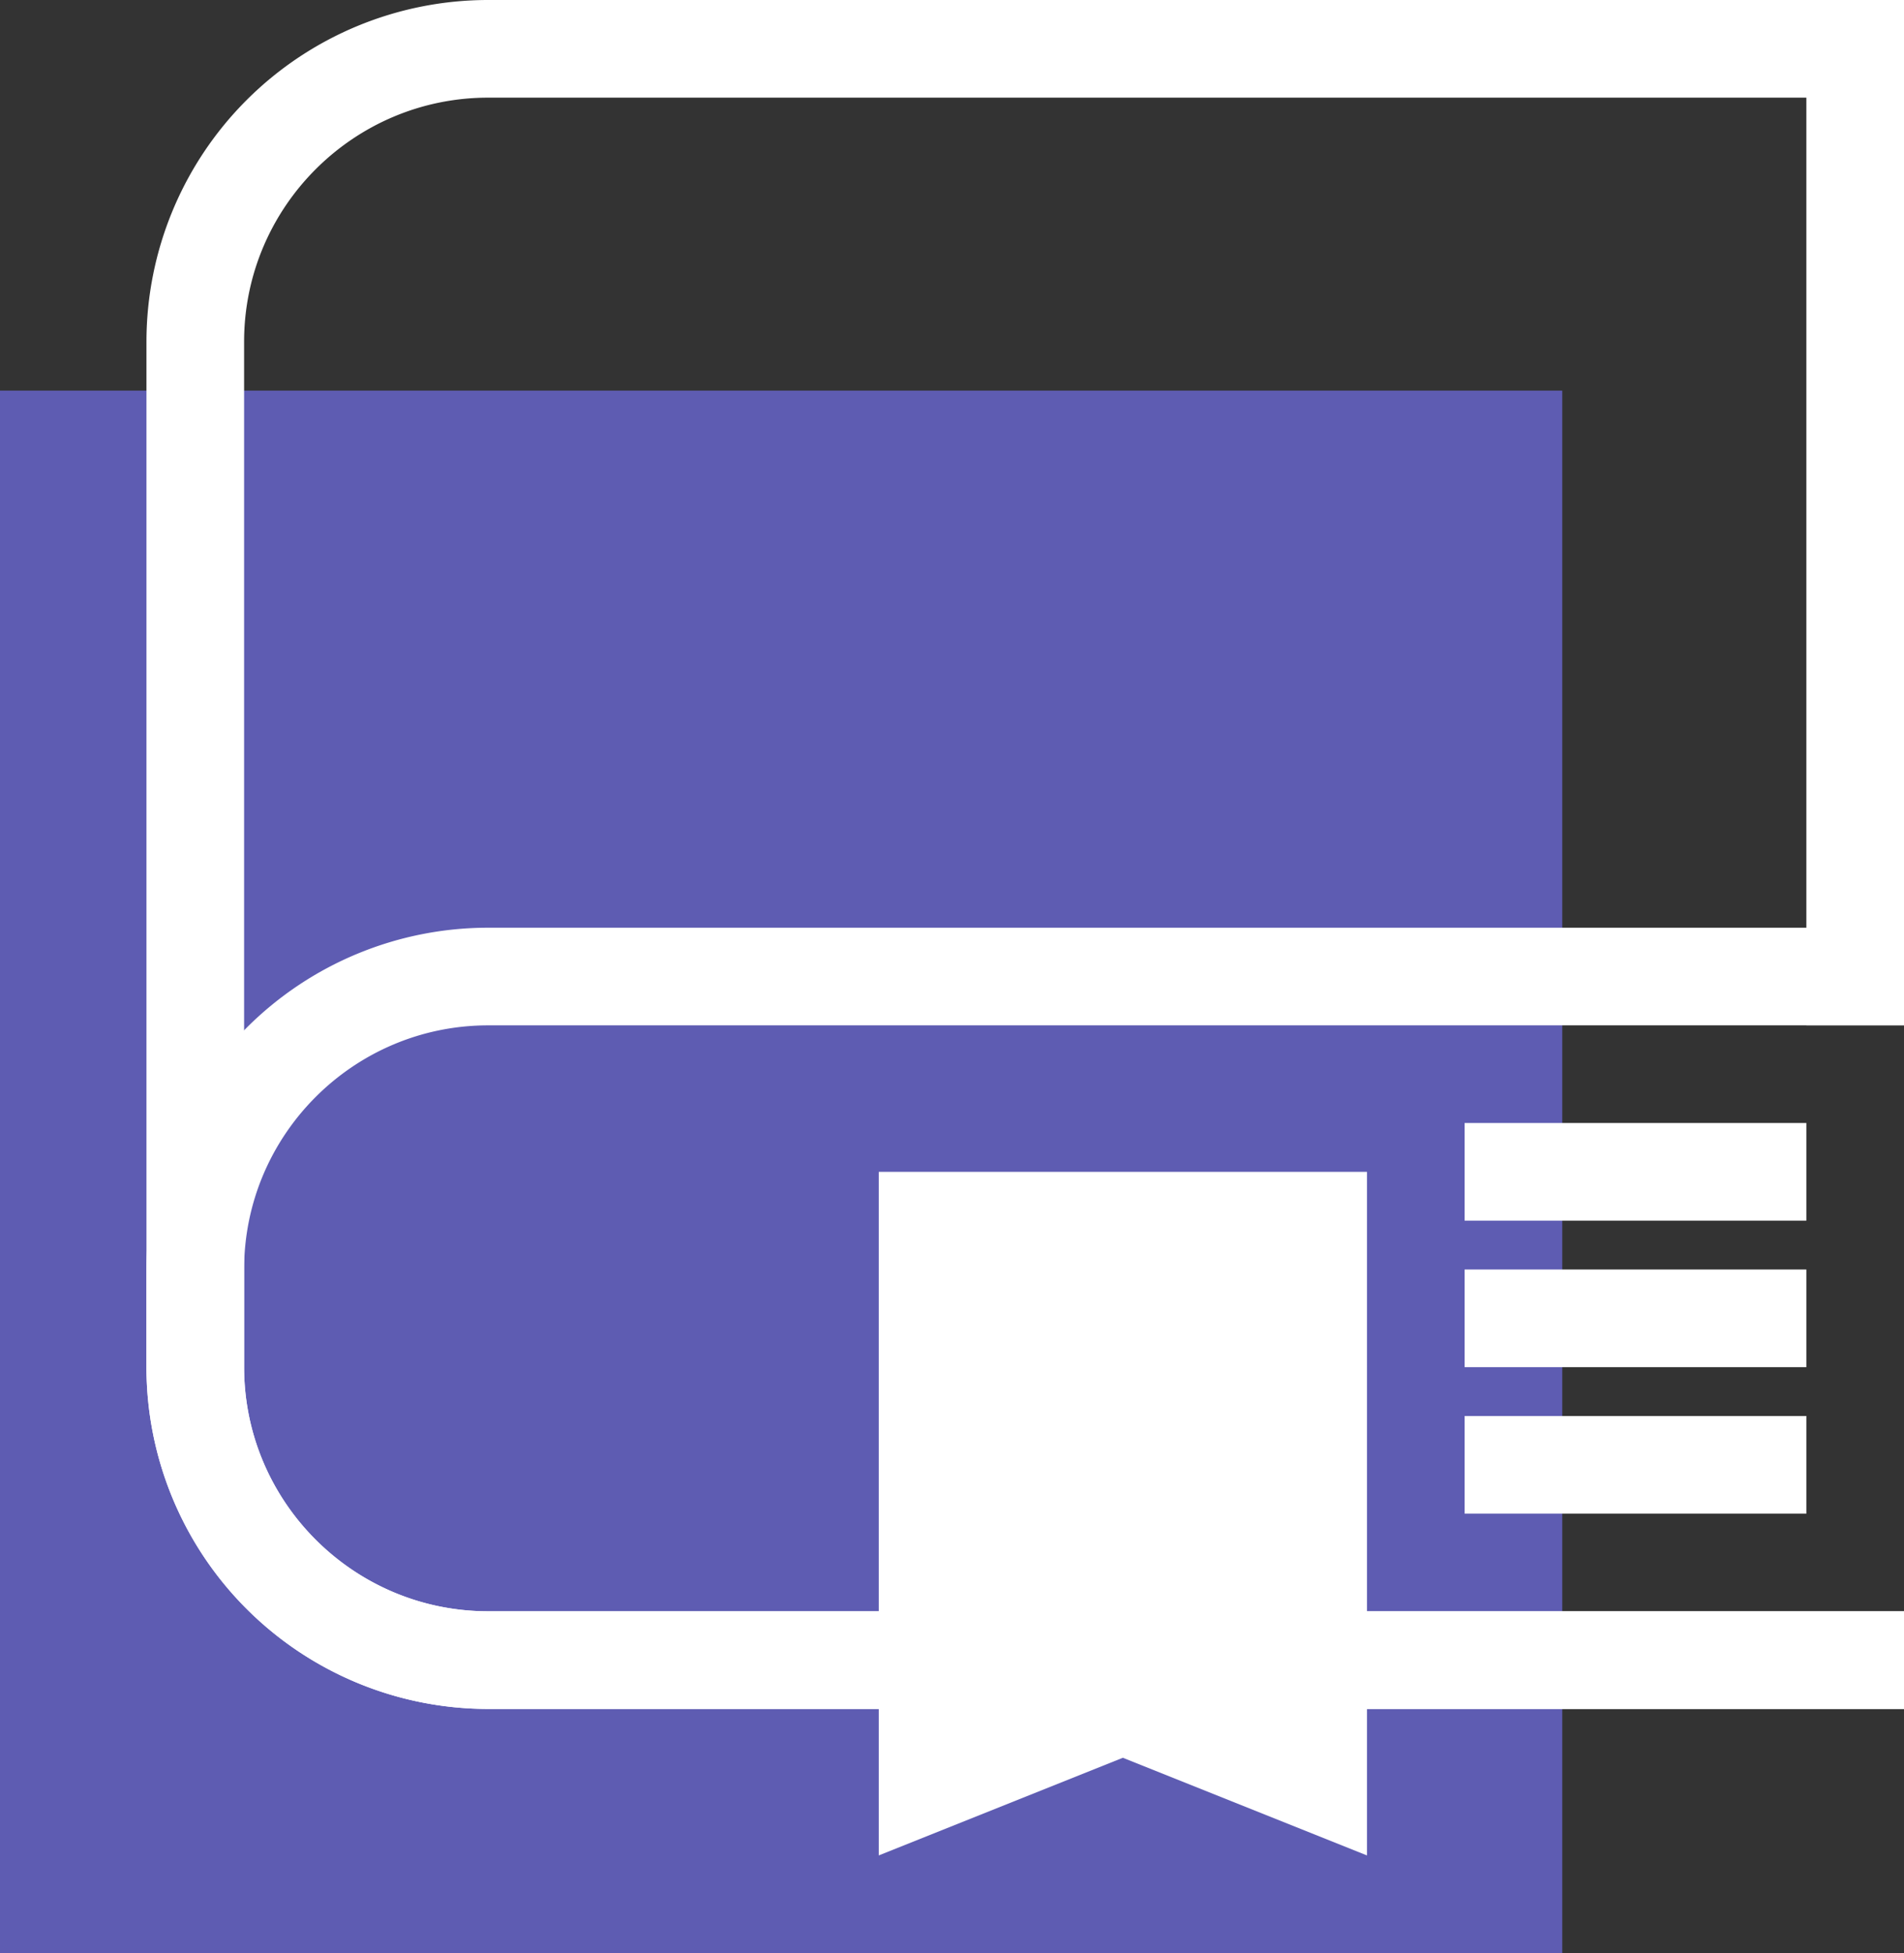 <svg width="39" height="40" xmlns="http://www.w3.org/2000/svg"><rect width="100%" height="100%" fill="#333333" stroke="none"/><g fill="none" fill-rule="evenodd"><path fill="#5E5CB2" d="M0 40h32V8H0z"/><path fill="#FFF" d="M28 38l-5-2-5 2V24h10zM30 25h7v-2h-7zM30 28h7v-2h-7zM30 31h7v-2h-7z"/><path d="M37 33H10c-2.757 0-5-2.243-5-5V7c0-2.757 2.243-5 5-5h27v19h2V0H10a7 7 0 0 0-7 7v21a7 7 0 0 0 7 7h29v-2h-2z" fill="#FFF"/><path d="M37 33H10c-2.757 0-5-2.243-5-5v-2c0-2.757 2.243-5 5-5h29v-2H10a7 7 0 0 0-7 7v2a7 7 0 0 0 7 7h29v-2h-2z" fill="#FFF"/></g></svg>